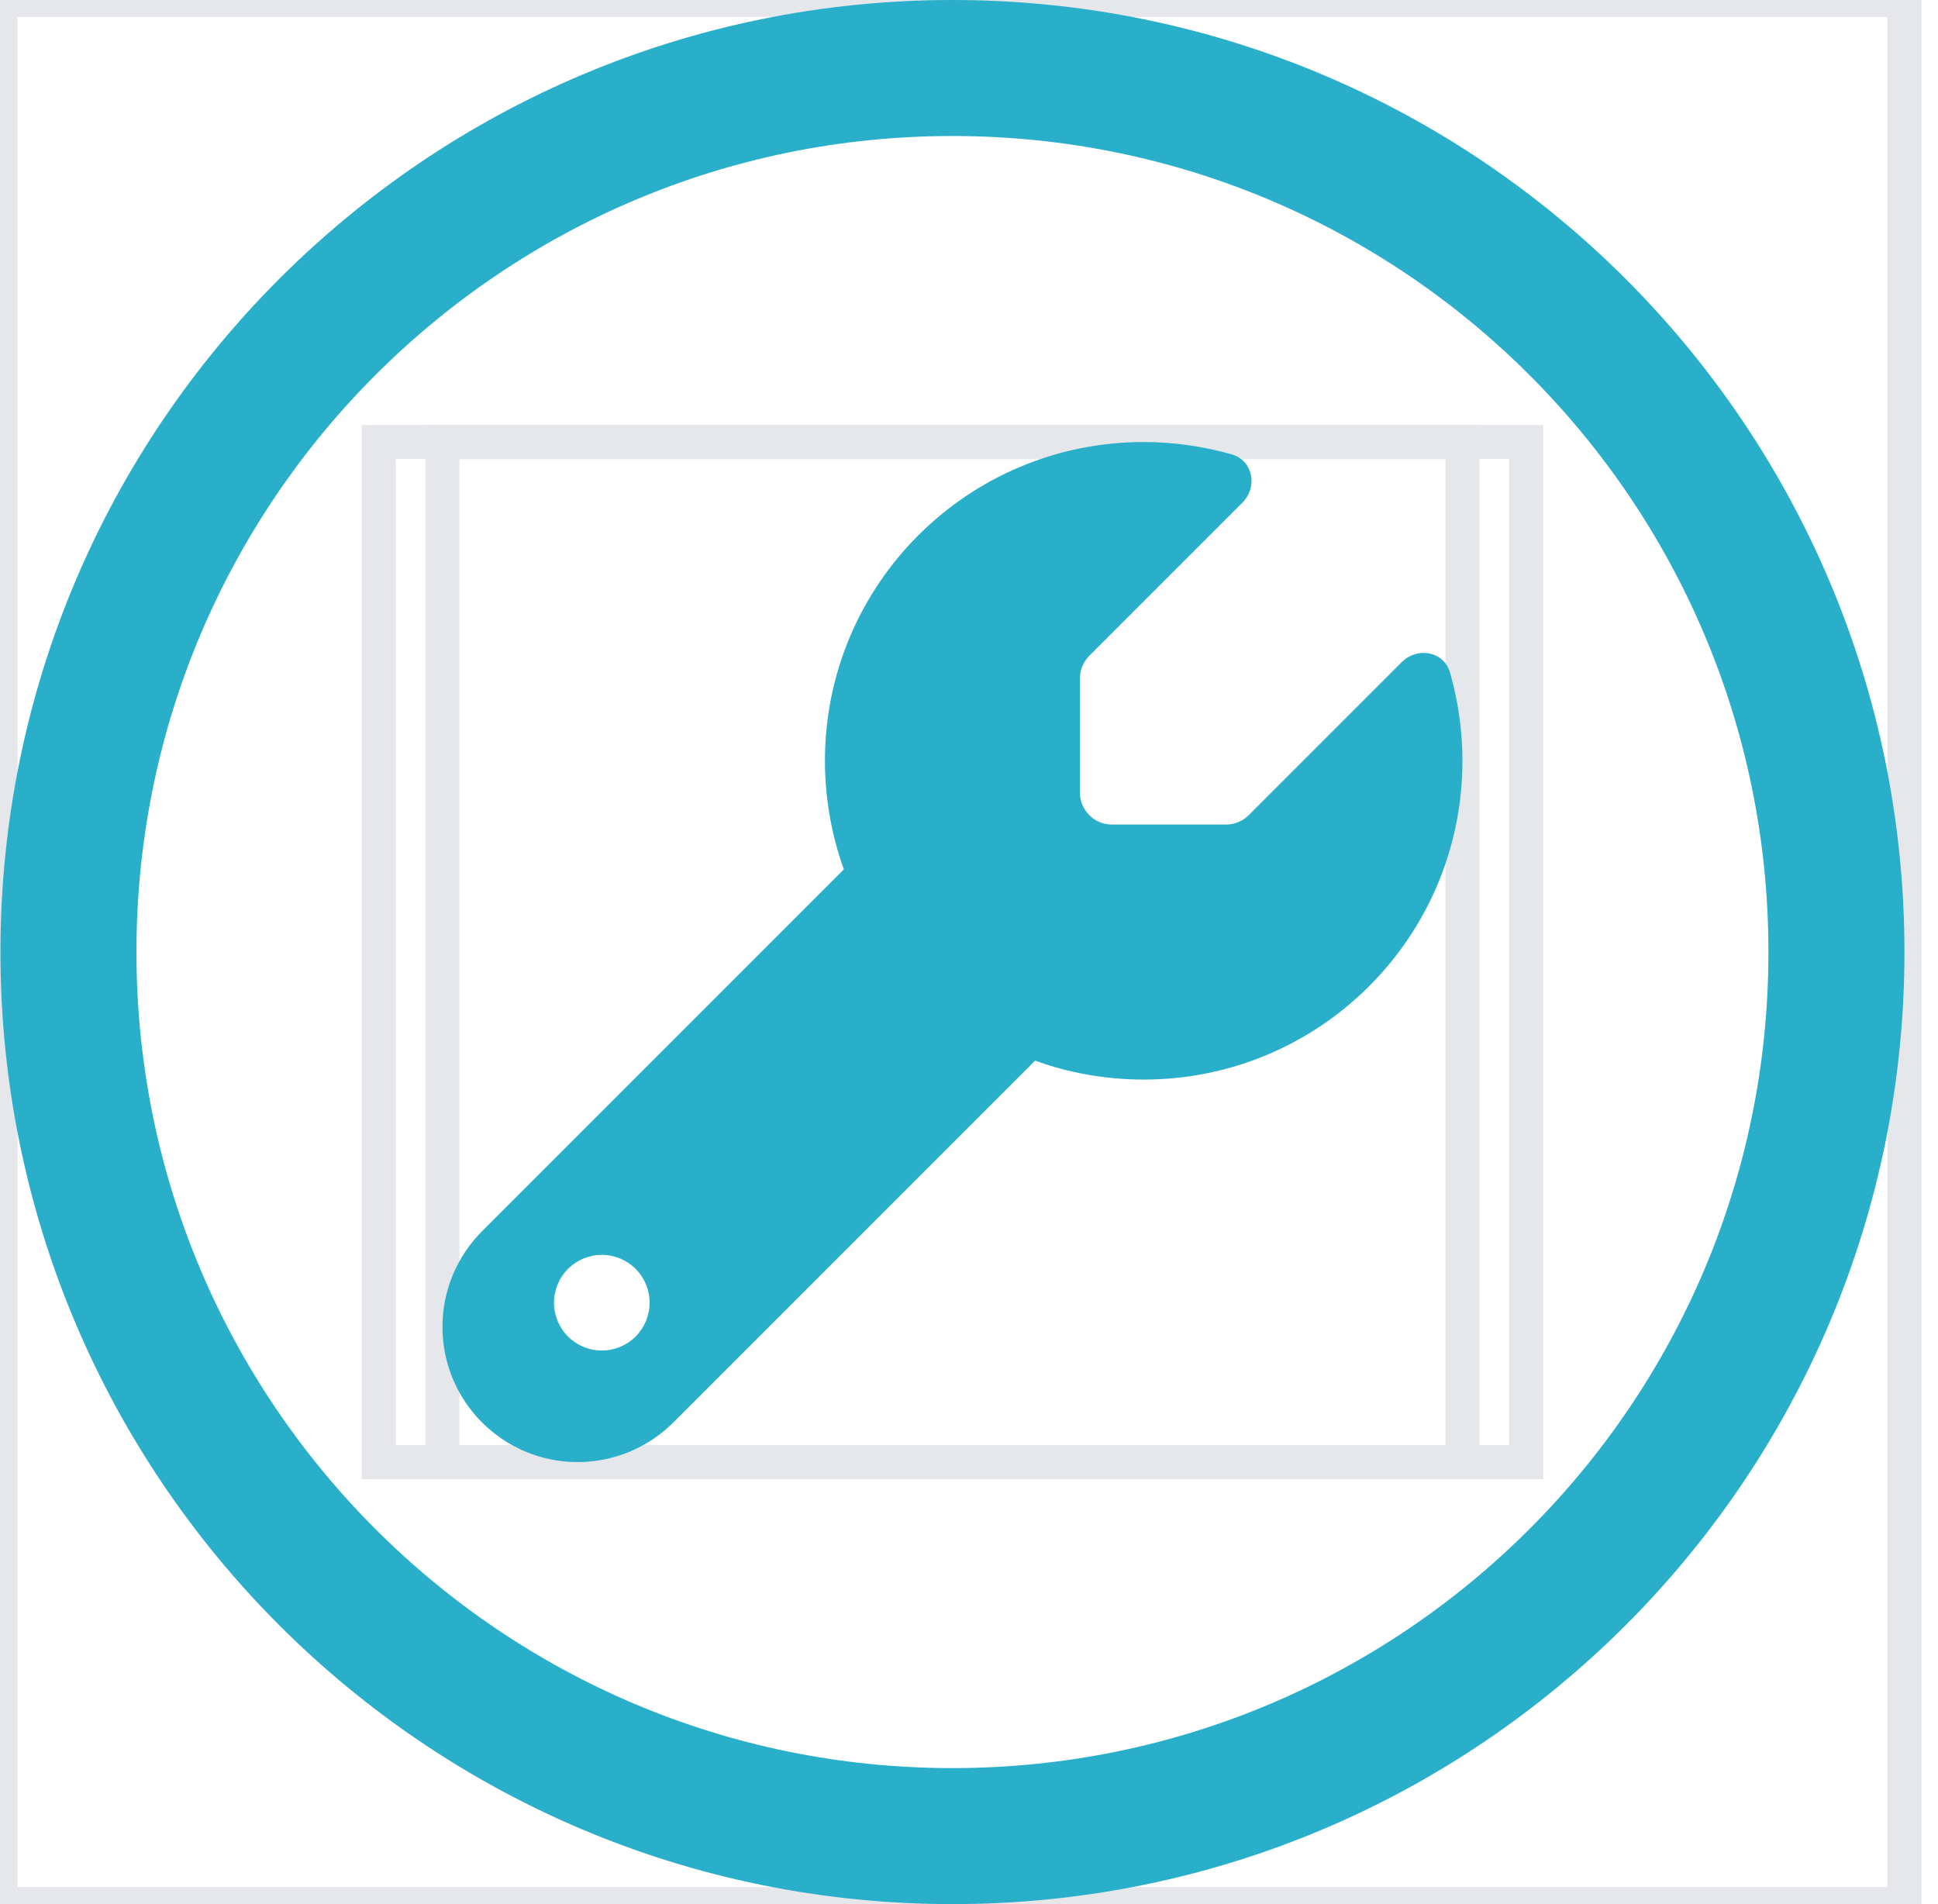 <svg width="57" height="56" viewBox="0 0 57 56" fill="none" xmlns="http://www.w3.org/2000/svg">
<path d="M56.013 56H0.013V0H56.013V56Z" stroke="#E5E7EB"/>
<path d="M28.013 2C42.372 2 54.013 13.641 54.013 28C54.013 42.359 42.372 54 28.013 54C13.653 54 2.013 42.359 2.013 28C2.013 13.641 13.653 2 28.013 2Z" stroke="#2AAFCB" stroke-width="4"/>
<path d="M44.888 43H11.138V13H44.888V43Z" stroke="#E5E7EB"/>
<path d="M43.013 43H13.013V13H43.013V43Z" stroke="#E5E7EB"/>
<g clip-path="url(#clip0_1459_731)">
<path d="M33.638 31.75C38.817 31.75 43.013 27.555 43.013 22.375C43.013 21.479 42.884 20.611 42.649 19.785C42.468 19.152 41.688 19.012 41.226 19.475L36.726 23.975C36.55 24.15 36.31 24.25 36.063 24.25H32.7C32.185 24.25 31.763 23.828 31.763 23.312V19.949C31.763 19.703 31.862 19.463 32.038 19.287L36.538 14.787C37.001 14.324 36.855 13.545 36.227 13.363C35.401 13.129 34.534 13 33.638 13C28.458 13 24.263 17.195 24.263 22.375C24.263 23.494 24.462 24.572 24.819 25.568L14.179 36.209C13.435 36.953 13.013 37.967 13.013 39.022C13.013 41.219 14.794 43 16.991 43C18.046 43 19.06 42.578 19.804 41.834L30.444 31.193C31.44 31.557 32.519 31.75 33.638 31.75ZM17.7 36.906C18.073 36.906 18.431 37.054 18.695 37.318C18.958 37.582 19.106 37.94 19.106 38.312C19.106 38.685 18.958 39.043 18.695 39.307C18.431 39.571 18.073 39.719 17.7 39.719C17.327 39.719 16.97 39.571 16.706 39.307C16.442 39.043 16.294 38.685 16.294 38.312C16.294 37.94 16.442 37.582 16.706 37.318C16.97 37.054 17.327 36.906 17.7 36.906Z" fill="#2AAFCB"/>
</g>
<defs>
<clipPath id="clip0_1459_731">
<path d="M13.013 13H43.013V43H13.013V13Z" fill="white"/>
</clipPath>
</defs>
</svg>
